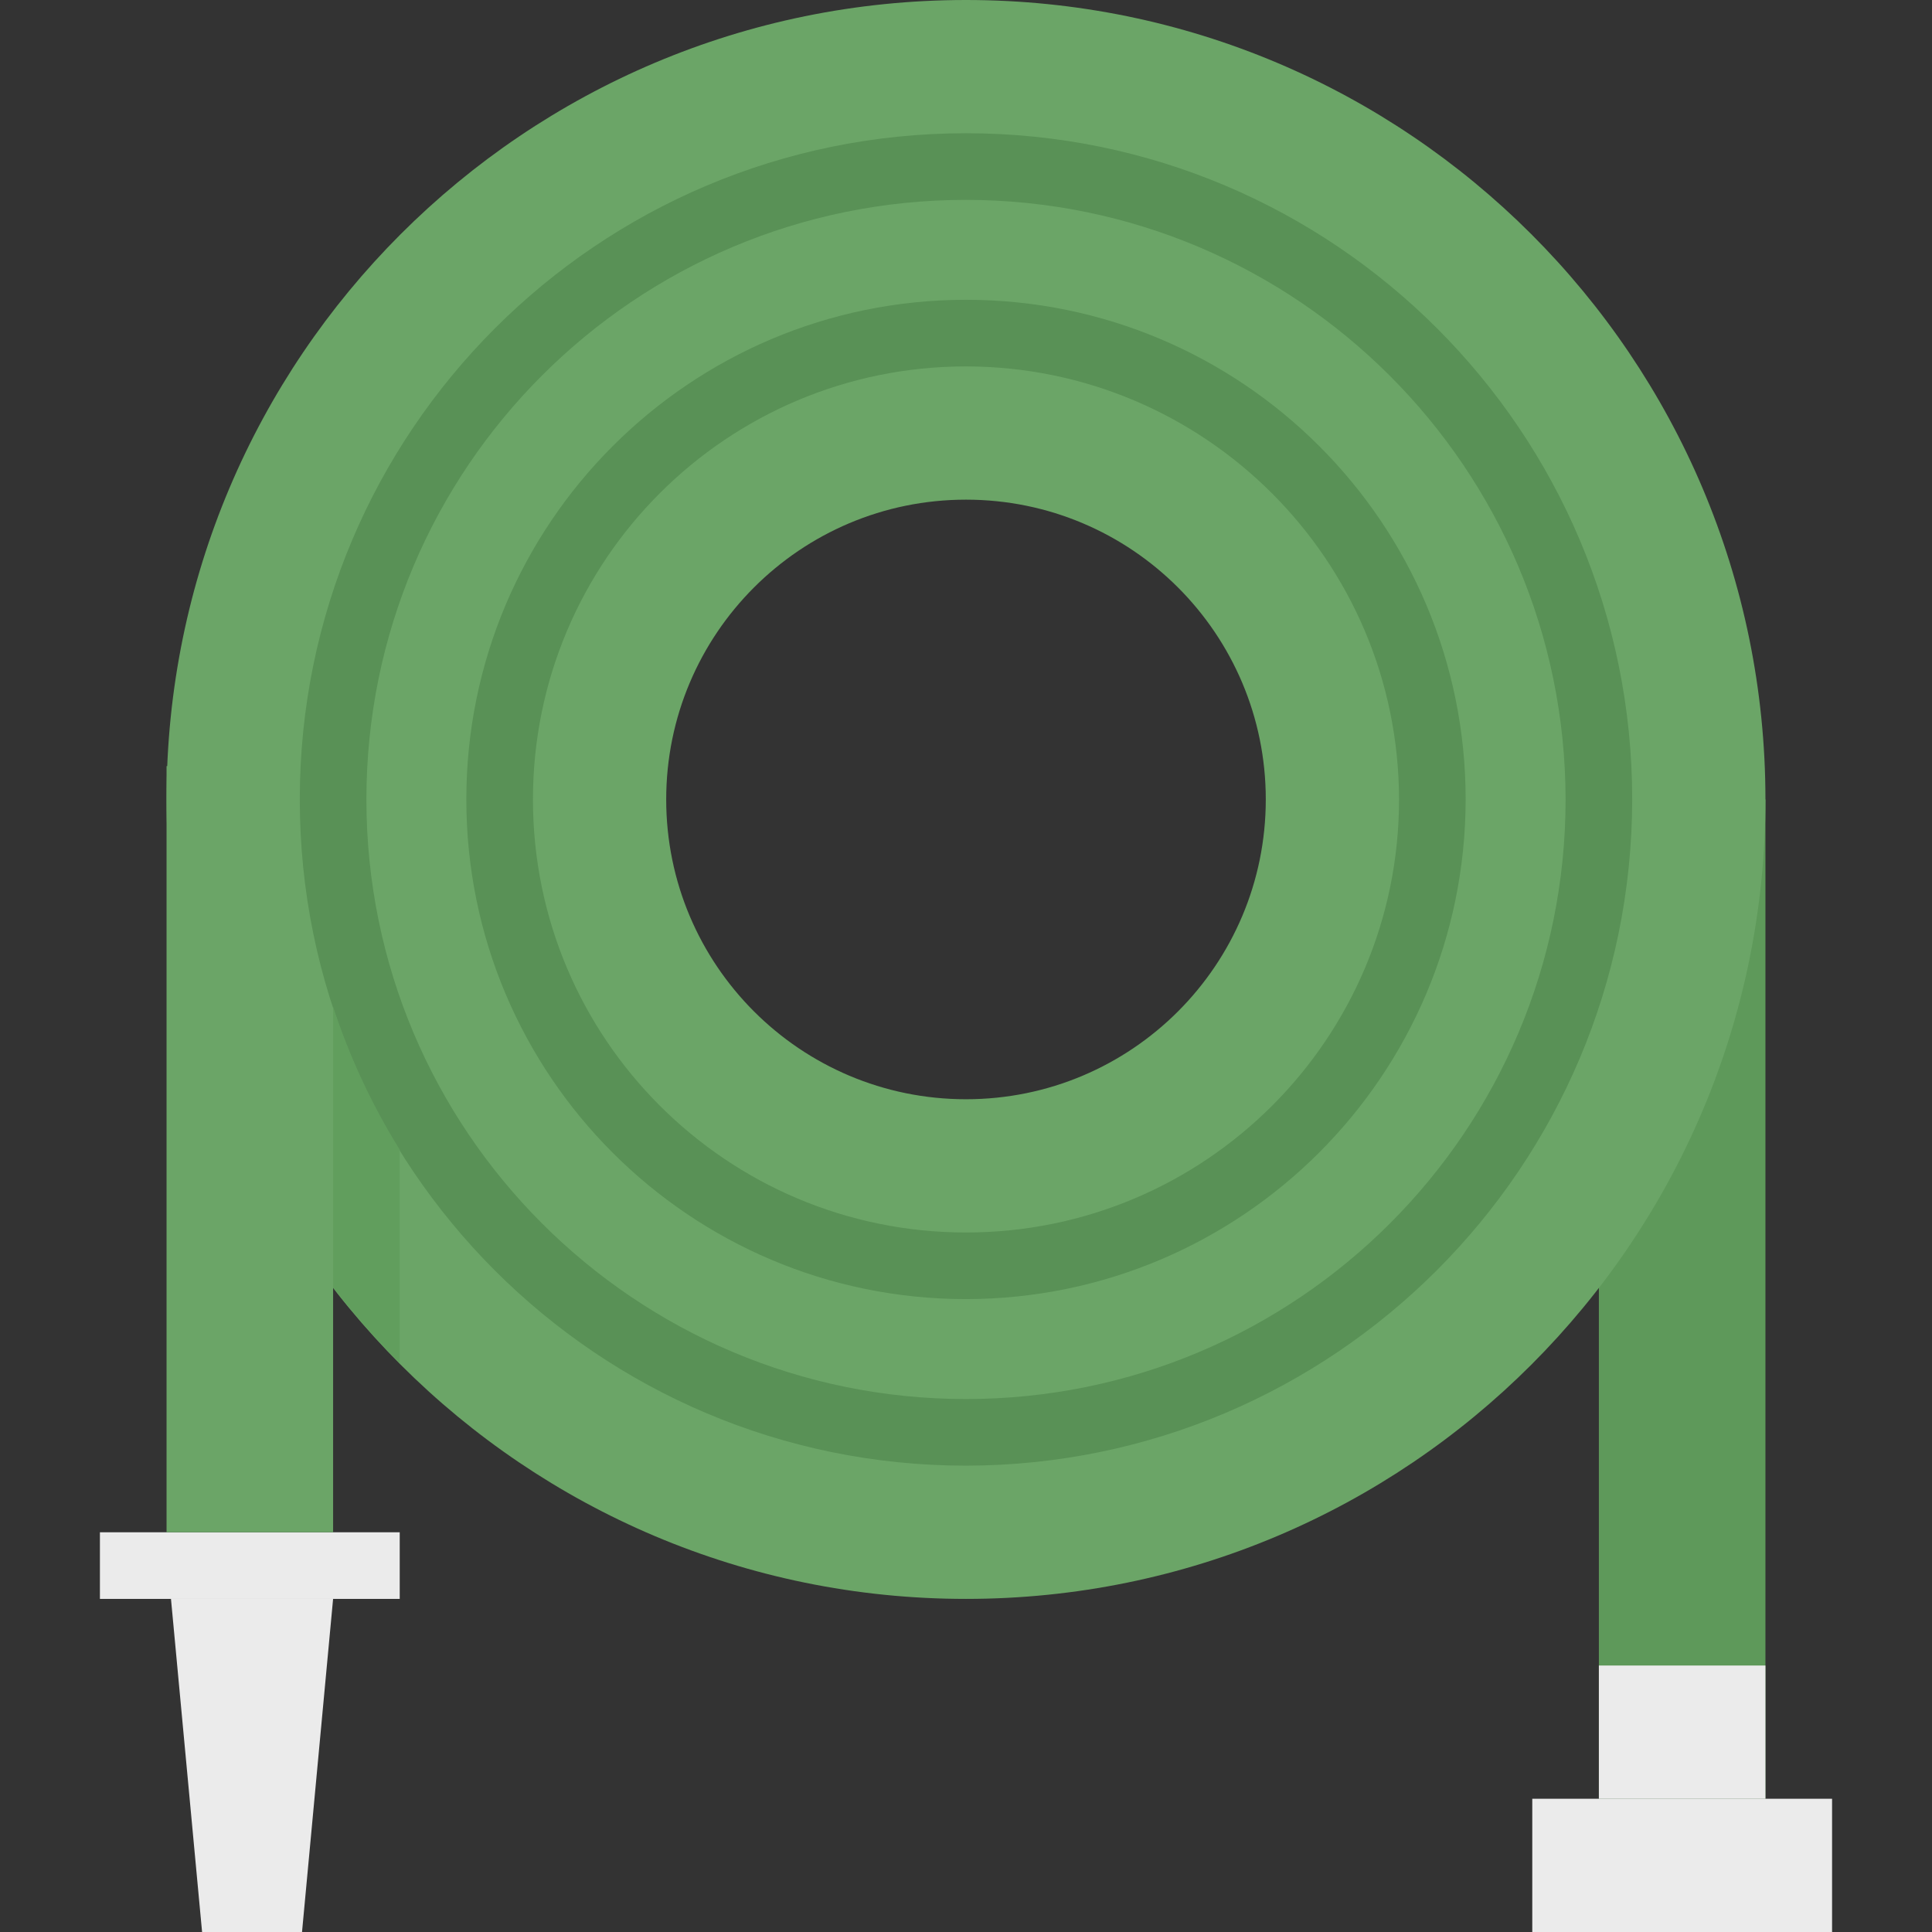 <?xml version="1.0" encoding="iso-8859-1"?>
<!-- Generator: Adobe Illustrator 19.0.0, SVG Export Plug-In . SVG Version: 6.00 Build 0)  -->
<svg version="1.1" id="Capa_1" xmlns="http://www.w3.org/2000/svg" xmlns:xlink="http://www.w3.org/1999/xlink" x="0px" y="0px"
	 viewBox="0 0 512 512" style="enable-background:new 0 0 512 512;" xml:space="preserve">
<rect x="0" y="0" width="512" height="512" fill="#333333" stroke="none"/>
<g>
	<polygon style="fill:#EBEBEB;" points="53.555,512 80.038,512 88.274,423.724 45.31,423.724 	"/>
	<rect x="26.481" y="406.07" style="fill:#EBEBEB;" width="79.45" height="17.655"/>
</g>
<rect x="423.719" y="211.86" style="fill:#5E995A;" width="44.14" height="264.83"/>
<path style="fill:#6BA567;" d="M255.998,0C138.988,0,44.136,94.852,44.136,211.862s94.852,211.862,211.862,211.862
	s211.862-94.852,211.862-211.862S373.009,0,255.998,0z M255.998,291.31c-43.882,0-79.448-35.566-79.448-79.448
	s35.566-79.448,79.448-79.448s79.448,35.566,79.448,79.448S299.88,291.31,255.998,291.31z"/>
<g>
	<rect x="406.069" y="476.69" style="fill:#EBEBEB;" width="79.45" height="35.31"/>
	<rect x="423.719" y="441.38" style="fill:#EBEBEB;" width="44.14" height="35.31"/>
</g>
<path style="fill:#599156;" d="M255.998,344.276c-73.128,0-132.414-59.286-132.414-132.414S182.87,79.448,255.998,79.448
	s132.414,59.286,132.414,132.414C388.333,284.954,329.091,344.196,255.998,344.276z M255.998,97.103
	c-63.382,0-114.759,51.377-114.759,114.759s51.377,114.759,114.759,114.759s114.759-51.377,114.759-114.759
	C370.686,148.515,319.345,97.174,255.998,97.103z"/>
<rect x="44.138" y="203.03" style="fill:#6BA567;" width="44.14" height="203.03"/>
<path style="fill:#599156;" d="M255.998,388.414c-97.51,0-176.552-79.042-176.552-176.552S158.488,35.31,255.998,35.31
	s176.552,79.042,176.552,176.552C432.436,309.319,353.456,388.299,255.998,388.414z M255.998,52.966
	c-87.755,0-158.897,71.142-158.897,158.897s71.142,158.896,158.897,158.896s158.897-71.141,158.897-158.897
	C414.789,124.151,343.71,53.071,255.998,52.966z"/>
<path style="fill:#619E5D;" d="M88.274,266.796v74.434c5.464,7.036,11.361,13.718,17.655,20.021v-56.567
	C98.558,292.802,92.626,280.082,88.274,266.796z"/>
<g>
</g>
<g>
</g>
<g>
</g>
<g>
</g>
<g>
</g>
<g>
</g>
<g>
</g>
<g>
</g>
<g>
</g>
<g>
</g>
<g>
</g>
<g>
</g>
<g>
</g>
<g>
</g>
<g>
</g>
</svg>
